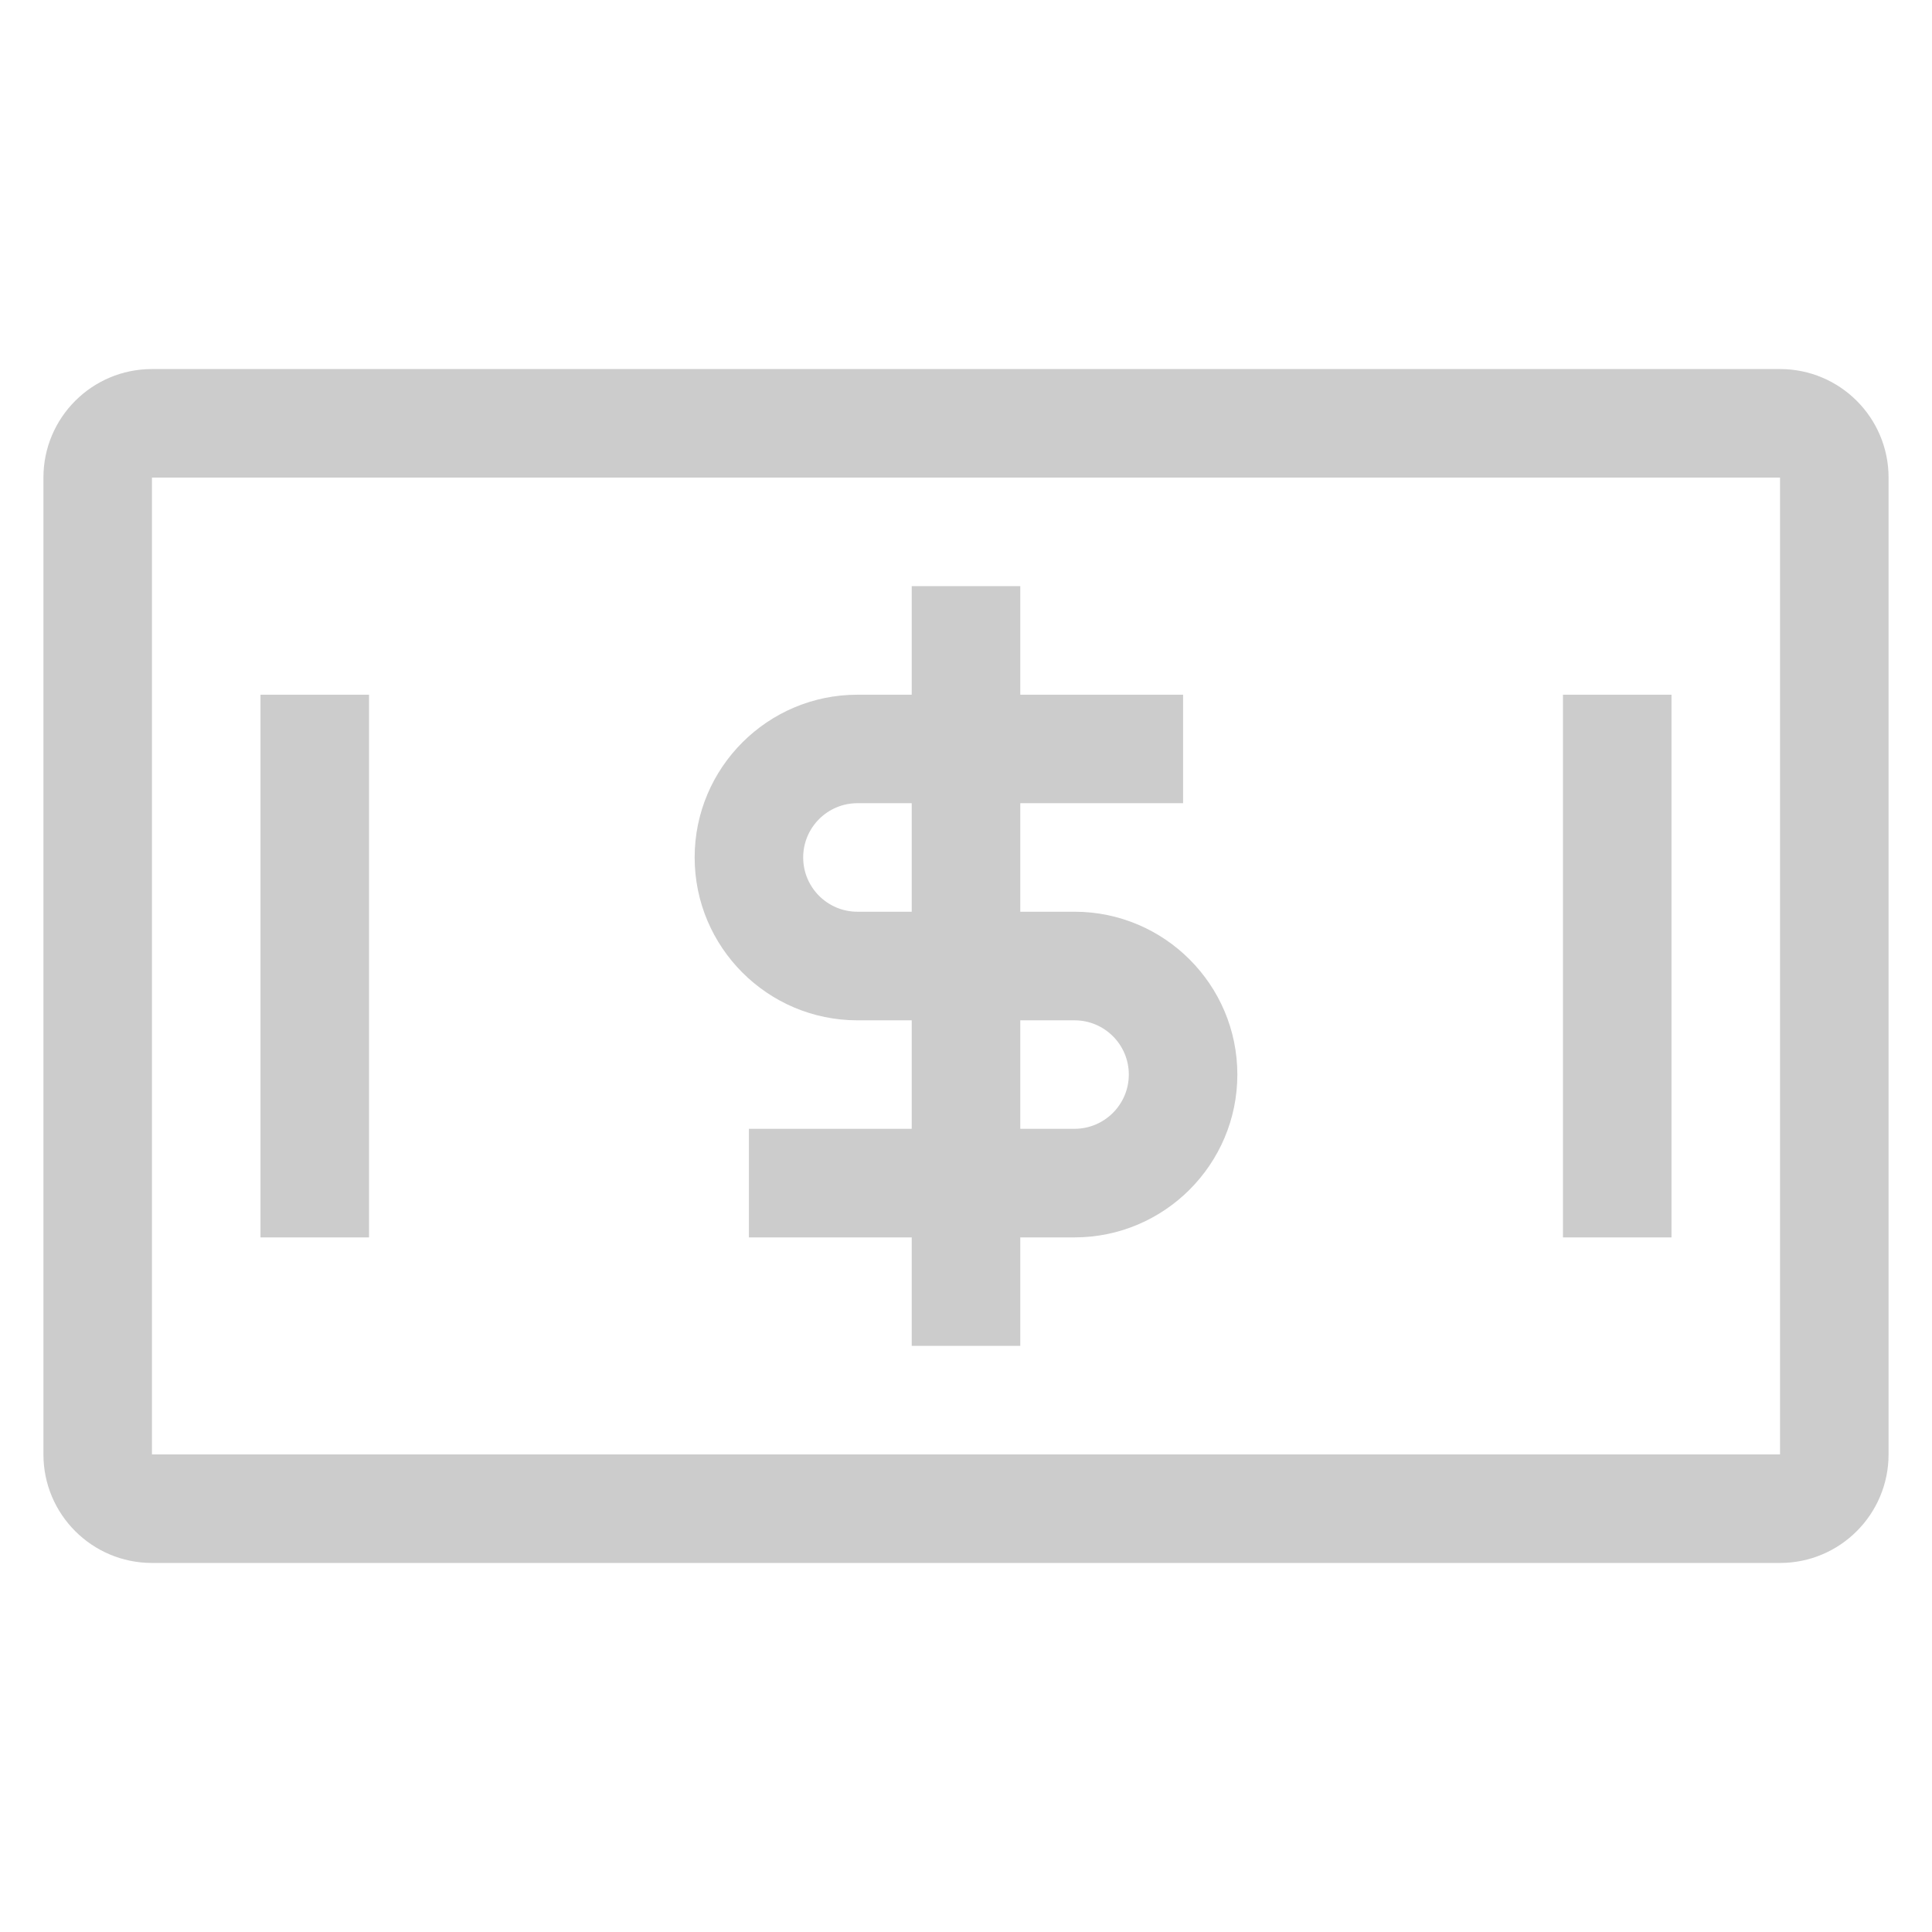 <?xml version="1.0" standalone="no"?><!DOCTYPE svg PUBLIC "-//W3C//DTD SVG 1.1//EN" "http://www.w3.org/Graphics/SVG/1.1/DTD/svg11.dtd"><svg t="1537873953941" class="icon" style="" viewBox="0 0 1024 1024" version="1.1" xmlns="http://www.w3.org/2000/svg" p-id="1136" xmlns:xlink="http://www.w3.org/1999/xlink" width="200" height="200"><defs><style type="text/css"></style></defs><path d="M943.455 195.606H80.543c-31.766 0-57.524 25.758-57.524 57.526v517.737c0 31.77 25.758 57.527 57.524 57.527h862.911c31.742 0 57.525-25.758 57.525-57.527V253.132c0-31.768-25.783-57.526-57.525-57.526z m0 575.263H80.543V253.132h862.911v517.737z" fill="#cccccc" p-id="1137"></path><path d="M138.07 368.213h57.527v287.63h-57.527zM828.402 368.213h57.527v287.63h-57.527zM454.467 540.792h28.761v57.497H396.94v57.554h86.288v57.499h57.542v-57.499h28.762c47.583 0 86.288-38.734 86.288-86.318 0-47.582-38.705-86.288-86.288-86.288h-28.762v-57.528h86.289v-57.497h-86.289v-57.554h-57.542v57.554h-28.761c-47.584 0-86.288 38.678-86.288 86.26s38.704 86.32 86.288 86.32z m86.304 0h28.762c15.843 0 28.762 12.864 28.762 28.734s-12.919 28.763-28.762 28.763h-28.762v-57.497z m-86.304-115.082h28.761v57.528h-28.761c-15.871 0-28.762-12.866-28.762-28.764-0.001-15.87 12.891-28.764 28.762-28.764z" fill="#cccccc" p-id="1138"></path></svg>